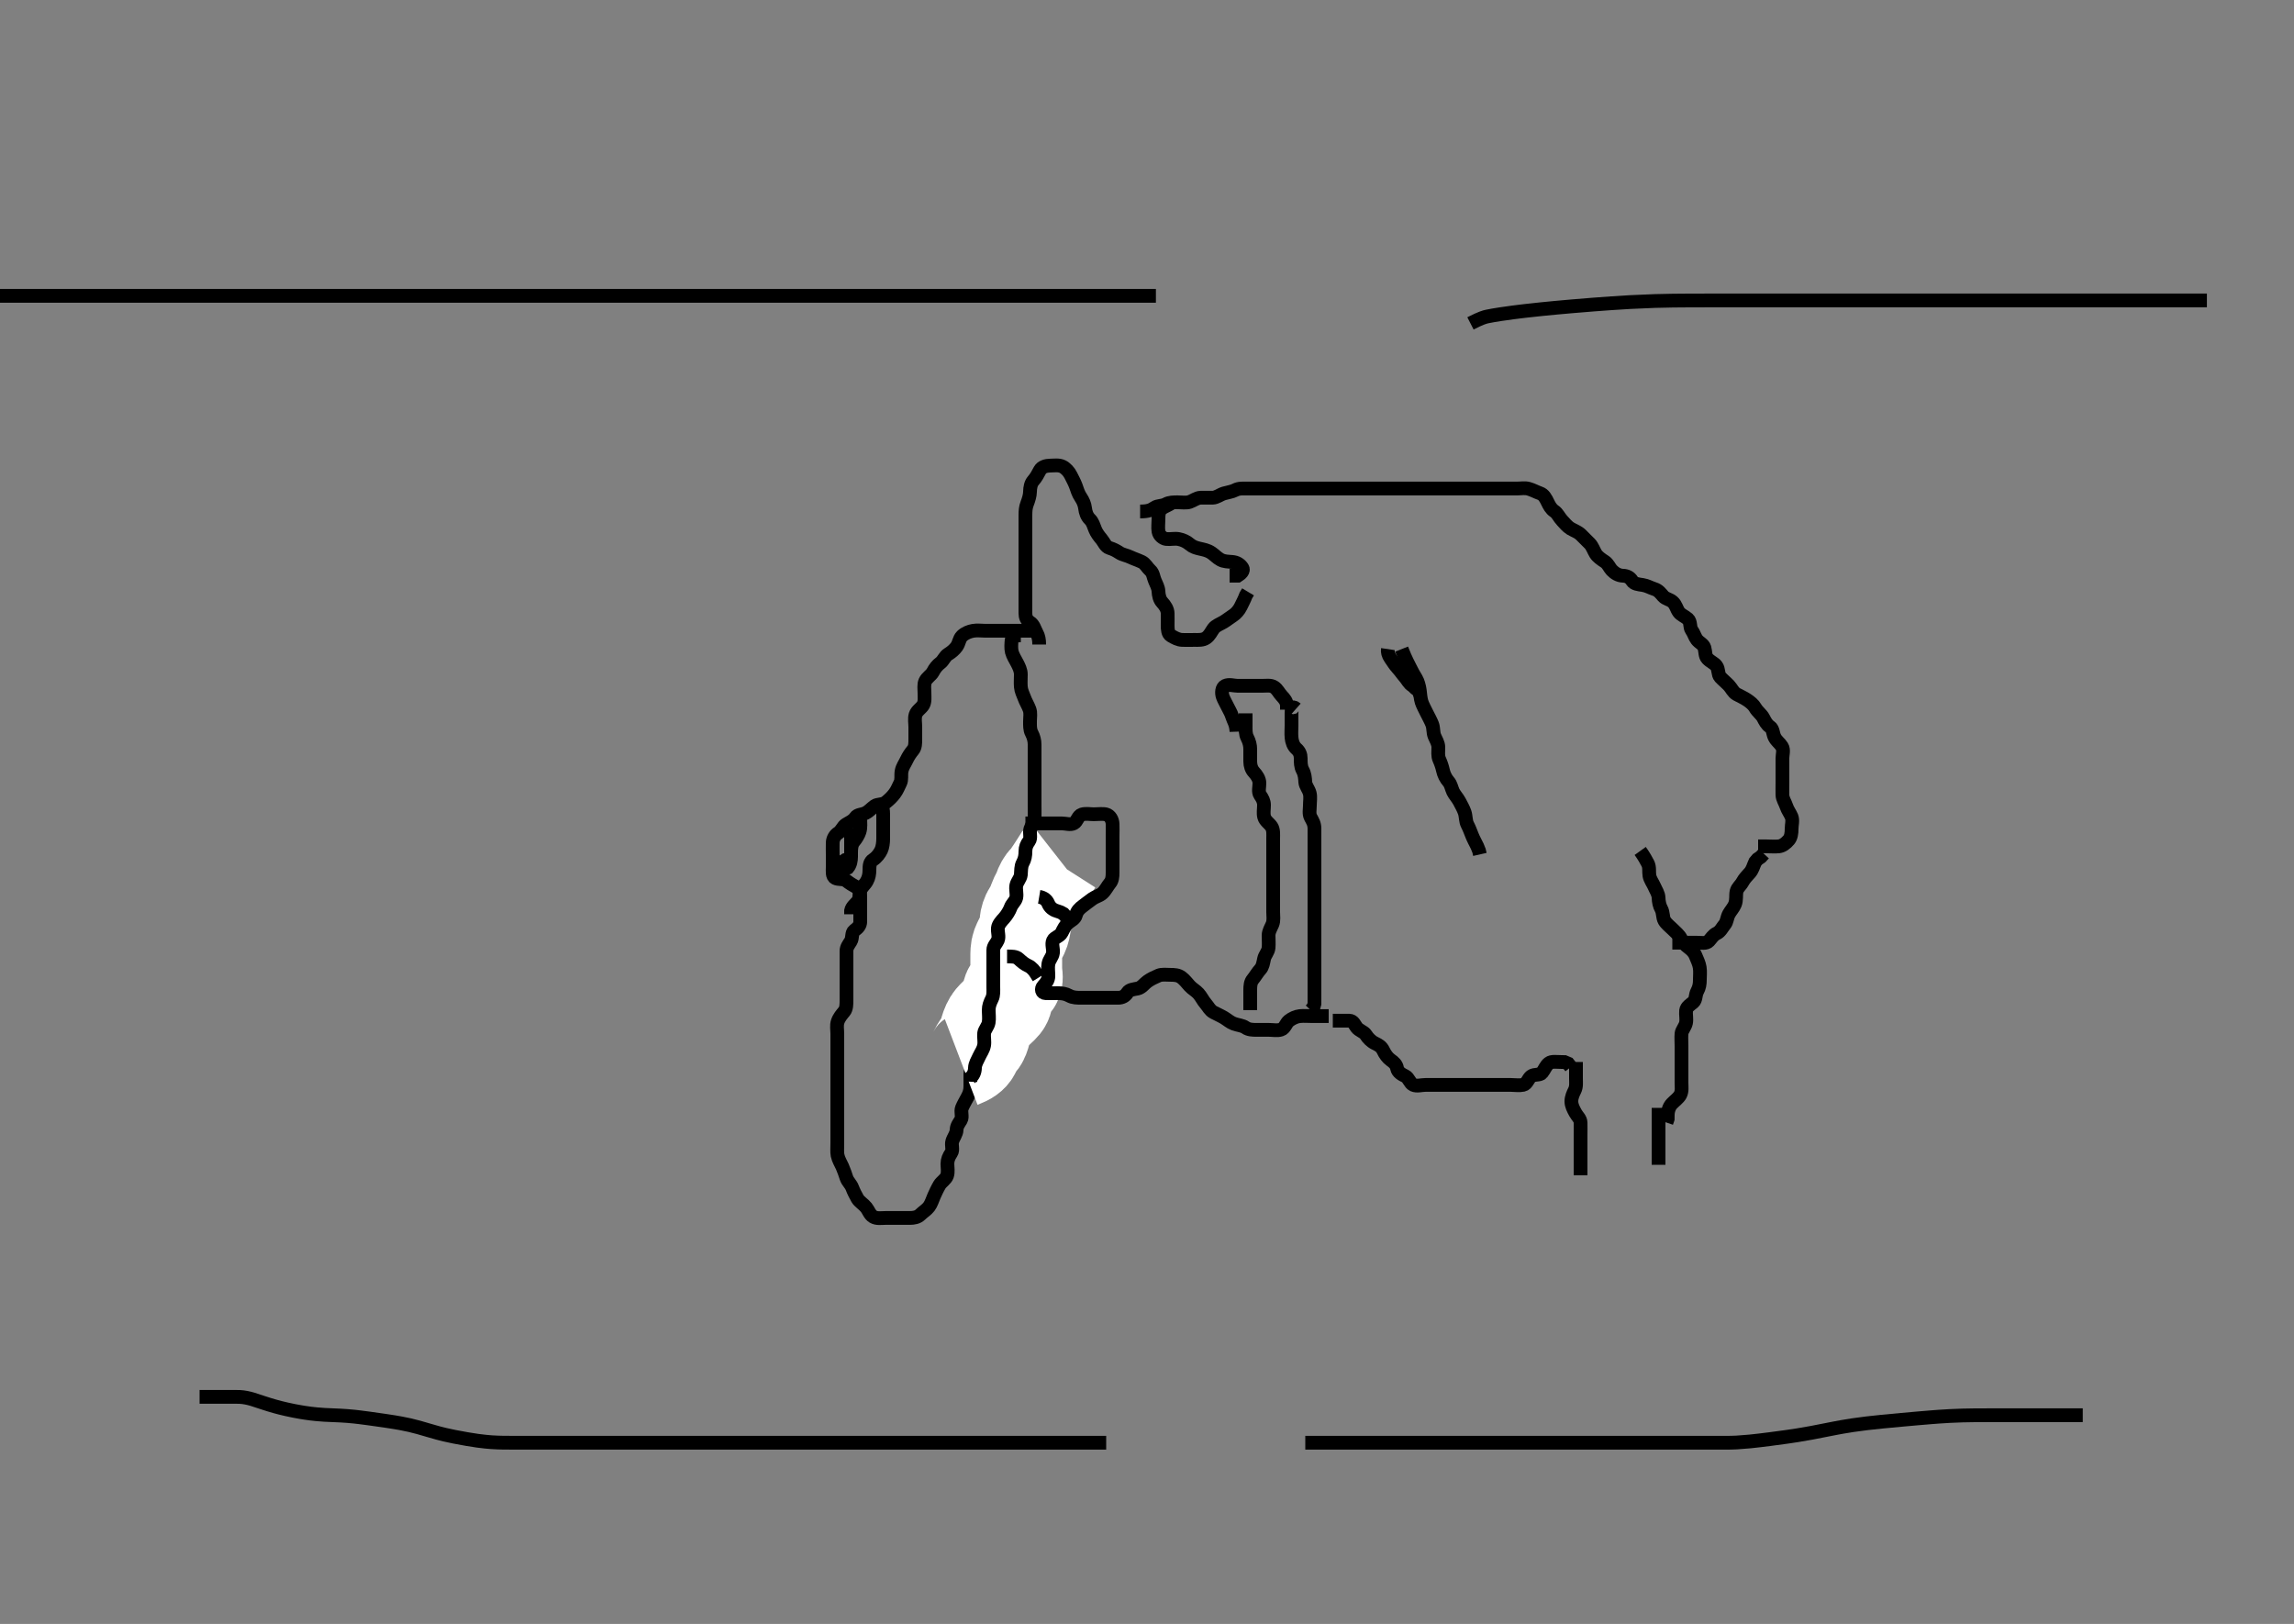<svg width="500" height="353.982" xmlns="http://www.w3.org/2000/svg" xmlns:svg="http://www.w3.org/2000/svg" xmlns:xlink="http://www.w3.org/1999/xlink">
 <rect width="100%" height="100%" fill="#808080" stroke="none"/>
 <!-- Created with SVG-edit - http://svg-edit.googlecode.com/ -->
 <g display="inline" class="layer">
  <title>Layer 1</title>
  <path t="5517,5768,5768,5947,5947,5962,5999,6023,6031,6031,6055,6071,6087,6095,6127,6175,6183,6207,6207,6231,6263,6271,6295,6327,6343,6351,6399,6399,6415,6423,6455,6471,6503,6503,6519,6519,6535,6535,6543,6559,6567,6583,6583,6615,6664,6872,6872,6903,6964,6979,6999,7078,7078,7134,7142,7213,7213,7229,7271,7271,7303,7303,7319,7359,7367,7367,7383,7383,7447,7478,7478,7494,7518,7564,7646,7646,7661,7687,7763,7814,7814,7865,7865,7865,7910,7964,7964,8014,8014,8055,8115,8115,8151,8151,8183,8199,8199,8231,8263,8271,8287,8319,8319,8327,8375,8524,8540,8583,8678,8727,8845,8845,8991,9126,9191,9248,9248,9279,9303,9459,9532,9575,9583,9694,9694,9764,9807,9823,9823,9881,9947" d="M226.5,140.491C226.5,139.491 226.38,138.711 225.925,137.891C225.492,137.109 225.313,136.16 224.5,135.658C223.736,135.186 223.5,134.491 223.5,133.691C223.5,132.791 223.5,131.891 223.5,130.991C223.5,130.091 223.5,129.191 223.5,128.291C223.5,127.391 223.5,126.491 223.5,125.691C223.5,124.791 223.5,123.891 223.5,122.991C223.5,122.091 223.5,121.191 223.5,120.291C223.5,119.391 223.5,118.491 223.5,117.691C223.5,116.791 223.5,115.891 223.5,114.991C223.5,114.08 223.499,113.17 223.5,112.316C223.501,111.375 223.561,110.598 223.853,109.838C224.188,108.964 224.489,108.012 224.5,107.191C224.512,106.291 224.693,105.367 225.204,104.791C225.855,104.059 226.211,103.319 226.667,102.491C227.071,101.757 228,101.502 228.9,101.491C229.8,101.481 230.769,101.302 231.6,101.713C232.291,102.054 233,102.826 233.379,103.591C233.798,104.438 234.155,105.056 234.475,105.902C234.808,106.784 234.965,107.526 235.6,108.47C236.028,109.106 236.4,109.896 236.505,110.796C236.605,111.667 236.897,112.58 237.6,113.248C238.136,113.758 238.361,114.555 238.721,115.47C238.98,116.126 239.557,116.916 240.075,117.516C240.617,118.145 240.934,119.165 241.8,119.434C242.66,119.701 243.282,120.026 243.947,120.466C244.705,120.968 245.522,121.009 246.5,121.491C247.096,121.785 247.889,122.018 248.864,122.476C249.648,122.845 250.025,123.715 250.699,124.322C251.376,124.932 251.354,125.741 251.721,126.591C252.032,127.31 252.464,128.143 252.495,128.838C252.542,129.854 252.768,130.707 253.301,131.291C253.958,132.011 254.471,132.79 254.5,133.691C254.529,134.591 254.5,135.491 254.5,136.291C254.5,137.191 254.547,138.151 255.204,138.544C255.988,139.012 256.799,139.463 257.7,139.491C258.6,139.52 259.5,139.491 260.3,139.491C261.2,139.491 262.168,139.569 262.9,139.055C263.69,138.501 263.991,137.702 264.5,137.012C264.986,136.353 265.894,136.057 266.699,135.575C267.442,135.13 268.005,134.645 268.8,134.134C269.362,133.772 270.049,133.028 270.447,132.191C270.86,131.323 271.216,130.691 271.553,129.791L272.021,129.012" id="svg_2" stroke-width="3" stroke="#000" fill="none"/>
  <path t="11362,11678,11678,11711,11727,11727,11735,11743,11759,11783,11791,11807,11807,11815,11823,11847,11887,11895,11895,11903,11935,11951,11959,11967,11967,11975,11991,12039,12087,12111,12165,12180,12180,12223,12263,12279,12311,12327,12359,12445,12513,12513,12559,12599,12631,12639,12655,12671,12687,12695,12695,12703,12719,12743,12759,12775,12783,12799,12815,12815,12879,12880,12903,12935,12943,12967,12983,12999,12999,13007,13015,13032,13039,13063,13079,13087,13119,13119,13135,13159,13175,13191,13215,13231,13247,13319,13319,13335,13351,13383,13415,13622,13713,14201,14201,14201,14295,14358,14414,14414,14589,14662,14694,14694,14702,14718,14734,14782,14806,14806,14830,14830,14854,14878,14902,14902,14934,14958,14958,14966,15030,15030,15063,15079,15087,15179,15179,15246,15262,15319,15326,15335,15351,15351,15390,15407,15432,15432,15447,15478,15479,15530,15580,15580,15631,15662,15662,15679,15702,15718,15743,15766,15790,15807,15823,15830,15878,15895,15911,15927,15943,15950,15982,16022,16047,16047,16097,16134,16158,16158,16190,16214,16222,16280,16365,16365,16429,16496,16496,16512,16512,16566,16582,16630,16630,16671,16695,16779,16861,16977,17022,17022,17096,17289,17505,17505,17736,17827,17944,18094,18094,18164,18261,18261,18261,18335,18413,18429,18429,18527,18723,18723,18783,18799,18823,18831,18831,18929,18980,18980,19046,19129,19427,19497,19891" d="M248.5,111.491C250.3,111.491 250.887,111.177 251.667,110.658C252.374,110.187 253.277,110.367 254.1,109.916C254.88,109.489 255.8,109.491 256.7,109.491C257.6,109.491 258.536,109.659 259.3,109.406C260.072,109.149 260.799,108.52 261.7,108.491C262.6,108.463 263.5,108.517 264.3,108.491C265.201,108.463 265.923,107.806 266.8,107.548C267.665,107.295 268.551,107.19 269.2,106.844C270.049,106.39 271,106.491 271.9,106.491C272.8,106.491 273.7,106.491 274.6,106.491C275.5,106.491 276.3,106.491 277.2,106.491C278.1,106.491 279,106.491 279.9,106.491C280.8,106.491 281.7,106.491 282.6,106.491C283.5,106.491 284.3,106.491 285.2,106.491C286.1,106.491 287,106.491 287.9,106.491C288.8,106.491 289.7,106.491 290.6,106.491C291.5,106.491 292.3,106.491 293.2,106.491C294.1,106.491 295,106.491 295.9,106.491C296.8,106.491 297.7,106.491 298.6,106.491C299.5,106.491 300.3,106.491 301.2,106.491C302.1,106.491 303,106.491 303.9,106.491C304.8,106.491 305.7,106.491 306.6,106.491C307.5,106.491 308.3,106.491 309.2,106.491C310.1,106.491 311,106.491 311.9,106.491C312.8,106.491 313.7,106.491 314.6,106.491C315.5,106.491 316.3,106.491 317.2,106.491C318.1,106.491 319,106.491 319.9,106.491C320.8,106.491 321.7,106.491 322.6,106.491C323.5,106.491 324.3,106.491 325.2,106.491C326.1,106.491 327,106.491 327.9,106.491C328.8,106.491 329.7,106.491 330.6,106.491C331.5,106.491 332.333,106.3 333.2,106.548C334.097,106.805 334.852,107.251 335.639,107.516C336.491,107.804 336.909,108.618 337.333,109.491C337.654,110.151 338.04,110.94 338.796,111.438C339.494,111.9 339.842,112.805 340.5,113.491C340.989,114.002 341.619,114.803 342.3,115.206C343.127,115.696 343.909,115.918 344.6,116.591C345.208,117.183 345.811,117.78 346.5,118.491C347.073,119.082 347.344,119.955 347.785,120.691C348.192,121.37 349.022,121.934 349.796,122.438C350.496,122.895 350.839,123.808 351.301,124.291C351.975,124.995 352.799,125.462 353.7,125.491C354.599,125.52 355.261,125.853 355.721,126.591C356.169,127.308 357.11,127.374 358.021,127.512C359.008,127.662 359.663,128.1 360.615,128.407C361.49,128.69 361.868,129.237 362.521,129.97C363.072,130.59 363.906,130.603 364.583,131.207C365.307,131.855 365.402,132.716 365.925,133.43C366.401,134.077 367.232,134.342 367.889,134.927C368.582,135.543 368.244,136.716 368.721,137.37C369.232,138.069 369.351,138.781 369.853,139.438C370.369,140.115 371.275,140.428 371.496,141.196C371.743,142.056 371.619,142.967 372.147,143.544C372.781,144.235 373.618,144.539 374.064,145.102C374.674,145.871 374.387,146.992 374.943,147.591C375.532,148.225 376.226,148.775 376.853,149.438C377.396,150.014 377.765,150.923 378.5,151.324C379.236,151.727 379.998,152.045 380.821,152.591C381.463,153.017 382.206,153.617 382.583,154.291C383.05,155.128 383.926,155.708 384.333,156.491C384.672,157.142 385.042,157.937 385.796,158.438C386.485,158.897 386.405,159.936 386.784,160.691C387.22,161.558 387.87,161.919 388.379,162.713C388.857,163.459 388.5,164.491 388.5,165.291C388.5,166.191 388.5,167.091 388.5,167.991C388.5,168.891 388.5,169.791 388.5,170.691C388.5,171.591 388.475,172.492 388.5,173.291C388.529,174.192 389.059,174.847 389.379,175.812C389.64,176.601 390.172,177.269 390.479,178.012C390.815,178.825 390.5,179.791 390.5,180.691C390.5,181.591 390.375,182.525 389.889,183.091C389.252,183.834 388.513,184.406 387.7,184.49C386.805,184.582 385.9,184.491 385,184.491L384.1,184.491L383.2,184.491" id="svg_3" stroke-width="3" stroke="#000" fill="none"/>
  <path t="23413,23728,23767,23767,23799,23815,23839,23879,23887,23887,23903,23935,23952,24007,24031,24031,24039,24071,24119,24119,24138,24160,24160,24175,24185,24191,24191,24207,24223,24239,24313,24367,24367,24390,24414,24446,24478,24502,24502,24542,24590,24614,24630,24696,24747,24747,24806,24814,24846,24886,24902,24903,24918,24974,25006,25054,25102,25126,25158,25190,25190,25214,25254,25262,25279,25302,25342,25342,25358,25382,25382,25406,25430,25462,25494" d="M357.5,185.491C358.379,186.713 358.801,187.542 359.147,188.191C359.601,189.041 359.358,190.004 359.511,190.891C359.654,191.724 360.262,192.517 360.553,193.191C360.915,194.033 361.471,194.79 361.5,195.691C361.529,196.591 361.721,197.458 362.075,198.091C362.556,198.952 362.365,199.957 362.785,200.691C363.179,201.378 364,201.991 364.6,202.591C365.2,203.191 366,203.826 366.379,204.591C366.798,205.438 367.294,205.982 367.979,206.491C368.673,207.007 369.254,207.559 369.584,208.378C369.888,209.131 370.322,209.983 370.464,210.855C370.615,211.78 370.5,212.691 370.5,213.591C370.5,214.491 370.376,215.269 369.925,216.091C369.498,216.872 369.682,217.95 369.064,218.466C368.432,218.994 367.585,219.479 367.501,220.291C367.409,221.186 367.665,222.11 367.479,222.991C367.3,223.839 366.562,224.584 366.501,225.291C366.424,226.188 366.5,227.091 366.5,227.991C366.5,228.891 366.5,229.791 366.5,230.691C366.5,231.591 366.5,232.491 366.5,233.291C366.5,234.191 366.5,235.091 366.5,235.991C366.5,236.891 366.672,237.867 366.215,238.691C365.831,239.383 364.985,239.976 364.4,240.591C363.842,241.177 363.511,242.091 363.5,242.991L363.489,243.891L363.216,244.691" id="svg_4" stroke-width="3" stroke="#000" fill="none"/>
  <path t="27227,27430,27446,27463,27479,27511,27551,27551,27643,27714,27714,27729,27775,27893,27909,27975,28014,28046,28046,28094,28146,28183,28262,28294,28318,28350,28375,28375,28382" d="M343.5,231.491C343.5,233.291 343.5,234.191 343.5,235.091C343.5,235.891 343.637,236.848 343.216,237.691C342.886,238.353 342.492,239.191 342.5,240.091C342.508,240.991 342.921,241.75 343.379,242.591C343.785,243.338 344.471,243.847 344.5,244.691C344.53,245.591 344.5,246.491 344.5,247.291C344.5,248.191 344.5,249.091 344.5,249.991C344.5,250.891 344.5,251.791 344.5,252.691C344.5,253.591 344.5,254.491 344.5,255.291L344.5,256.191" id="svg_5" stroke-width="3" stroke="#000" fill="none"/>
  <path t="29252,29422,29438,29454,29462,29526,29542,29558,29606,29606,29654,29678,29762,29799" d="M361.5,241.491C361.5,243.291 361.5,244.191 361.5,245.091C361.5,245.891 361.5,246.791 361.5,247.691C361.5,248.591 361.5,249.491 361.5,250.291C361.5,251.191 361.5,252.091 361.5,252.991L361.5,253.902" id="svg_6" stroke-width="3" stroke="#000" fill="none"/>
  <path t="56844,57238,57238,57254,57287,57311,57343,57367,57391,57423,57455,57455,57471,57535,57551,57567,57575,57615,57789,57789,57839,57839,57887,57919,57927,57967,57991,58039,58047,58111,58178,58214,58214,58335,58426,58426,58442" d="M364.5,205.491C365.5,205.491 366.3,205.491 367.2,205.491C368.1,205.491 369,205.491 369.9,205.491C370.8,205.491 371.88,205.738 372.447,205.134C373.068,204.473 373.336,203.856 374.2,203.438C375.018,203.043 375.388,202.15 375.925,201.516C376.428,200.923 376.385,200.032 376.857,199.187C377.214,198.548 377.851,197.864 378.143,197.144C378.543,196.156 378.305,195.169 378.501,194.292C378.682,193.485 379.394,193.017 379.784,192.291C380.243,191.436 380.843,190.878 381.379,190.27C382.002,189.562 382.147,188.791 382.561,187.891L383.068,187.291L383.795,186.791L384.439,186.091" id="svg_8" stroke-width="3" stroke="#000" fill="none"/>
  <path t="64739,65638,65663,65759,65844,65926,65926,65966,66059,66075,66075,66126,66174,66244,66244,66326,66375,66444,66444,66460,66512,66578,66630,66694,66694,66762,66983,67138,67462,67512,67625,67836,67912,67912,68105,68178,68228,68296,68335,68374,68414,68493,68493,68509,68594,68694,68694,68841,68928,68991,69031,69031,69141,69157,69199,69245,69301,69359,69367,69460,69460,69527,69559,69607,69803,69878,69919,70009,70171,70432" d="M290.5,222.491C292.3,222.491 293.2,222.47 294.1,222.491C294.98,222.512 295.217,223.315 295.669,223.923C296.263,224.721 297.24,224.827 297.721,225.591C298.132,226.243 298.835,226.991 299.6,227.37C300.447,227.789 301.08,228.094 301.5,228.991C301.871,229.785 302.428,230.579 303.1,231.055C303.826,231.57 304.35,232.026 304.511,232.891C304.665,233.722 305.541,234.22 306.3,234.575C307.031,234.917 307.288,236.14 308.021,236.47C308.822,236.832 309.8,236.491 310.7,236.491C311.6,236.491 312.5,236.491 313.3,236.491C314.2,236.491 315.1,236.491 316,236.491C316.9,236.491 317.8,236.491 318.7,236.491C319.6,236.491 320.5,236.491 321.3,236.491C322.2,236.491 323.1,236.491 324,236.491C324.9,236.491 325.8,236.491 326.7,236.491C327.6,236.491 328.5,236.491 329.3,236.491C330.2,236.491 331.12,236.659 332,236.47C332.844,236.289 333.043,235.125 333.721,234.613C334.429,234.078 335.61,234.437 336.064,233.88C336.678,233.128 336.904,232.298 337.584,231.775C338.195,231.305 339.2,231.491 340.1,231.491L341,231.512L341.796,231.848L342.379,232.591" id="svg_9" stroke-width="3" stroke="#000" fill="none"/>
  <path t="81353,81762,81762,81829,82051,82088,82112,82160,82402,82478,82529,82529,82576,82624,82823,82872,82929,82995,83203,83435,83435,83574,83589,83662,83720,83779,83860,84006,84047,84111,84256,84256,84454,84488,84488,84544,84627,84776,84831,84911,84911,84993,85031,85189,85387,85403,85403,85471,85545,85545,85592,85645,85711,85767,85775,85955,85955,86000,86078,86316,86393,86618,86618,86886,87054,87054,87160,87290,87359,87407,87424,87471,87472,87653,87839,87943,88213,88229,88296,88296,88352,88505,88610,88778,89111,89160,89308,89308,89440,89528,89594,89640,89744,89873,89889,89889,89992,90281,90361,90376,90794,90938,91008,91056,91056,91096,91177,91228,91312,91344,91384,91445,91511,91511,91544,91595,91760,91760,92452,92561,92675,92778,92840,92927,93056,93103,93104,93225,93342,93412,93509,93543,93559,93567,93675,93751,93783,93910,93910,93960,94058,94160,94200,94261,94311,94351,94427,94427,94525,94525,94591,94661,94661,94744,94795,94811,94811,94863,94960,95011,95077,95175,95207,95255,95327,95327,95425,95526,95526,95579,95793,95793,95862,95928,95928,96073,96208,96340,96340,96521,96521,96521,96626,96779,96779,97111,97111,97301,97424,97667,97887,98008,98173,98245,98326,98326,98368,98460,98511,98703,98768,98816,98893,98977,98977,99090,99162,99273,99273,99673,99673,99795,99877,99877,99893,99911,100056,100095,100095,100127,100366,100426,100472,100496,100546,100592,100707,100723,100827,100827,100878,101039,101096,101096,101160,101200,101256,101327,101359,101375,101399,101431,101525,101576,101600,101600,101624,101693,101709,101709,101744,101784,101861,101861,101991,102124,102124,102184,102184,102240,102288,102312,102320,102352,102412,102461,102530,102576,102600,102661,102704,102720,102768,102828,102925,102941,102967,103091,103144,103184,103200,103224,103278,103327,103359,103359,103427,103480,103511,103512,103577,103592,103640,103688,103704,103752,103792,103984" d="M225.5,137.491C224.5,137.491 223.7,137.491 222.8,137.491C221.9,137.491 221,137.491 220.1,137.491C219.2,137.491 218.3,137.491 217.4,137.491C216.5,137.491 215.7,137.491 214.8,137.491C213.9,137.491 212.987,137.349 212.1,137.502C211.267,137.645 210.301,138.023 209.667,138.658C209.032,139.292 209.076,140.182 208.5,140.97C208.032,141.611 207.391,142.161 206.699,142.575C205.903,143.051 205.638,144.004 204.979,144.491C204.293,144.998 203.764,145.65 203.333,146.491C202.993,147.155 202.034,147.689 201.667,148.491C201.327,149.234 201.5,150.191 201.5,151.091C201.5,151.991 201.635,152.957 201.215,153.691C200.821,154.378 199.825,154.906 199.557,155.791C199.296,156.654 199.5,157.591 199.5,158.491C199.5,159.291 199.5,160.191 199.5,161.091C199.5,161.991 199.5,162.889 199,163.491C198.485,164.111 197.983,164.841 197.584,165.691C197.18,166.552 196.69,167.145 196.511,168.091C196.343,168.975 196.595,169.936 196.216,170.691C195.78,171.558 195.54,172.253 194.979,172.991C194.389,173.768 193.864,174.263 193.1,174.88C192.355,175.482 191.274,175.234 190.621,175.712C189.92,176.226 189.362,176.877 188.7,177.207C187.857,177.628 186.906,177.506 186.447,178.196C185.946,178.949 185.124,179.276 184.4,179.713C183.677,180.149 183.438,181.119 182.699,181.575C182.012,181.998 181.529,182.79 181.5,183.691C181.471,184.591 181.5,185.491 181.5,186.291C181.5,187.191 181.5,188.091 181.5,188.991C181.5,189.891 181.324,191.028 182.069,191.406C182.771,191.761 183.869,191.482 184.5,191.991C185.127,192.497 185.882,192.947 186.699,193.407C187.4,193.803 187.5,194.691 187.5,195.591C187.5,196.491 187.5,197.291 187.5,198.191C187.5,199.091 187.502,199.991 187.5,200.891C187.498,201.787 186.955,202.282 186.204,202.848C185.535,203.353 185.903,204.428 185.415,205.206C184.95,205.946 184.5,206.491 184.5,207.291C184.5,208.191 184.5,209.091 184.5,209.991C184.5,210.891 184.5,211.791 184.5,212.691C184.5,213.591 184.5,214.491 184.5,215.291C184.5,216.191 184.5,217.091 184.5,217.991C184.5,218.891 184.5,219.889 184,220.491C183.485,221.111 182.882,221.801 182.585,222.691C182.299,223.549 182.5,224.491 182.5,225.291C182.5,226.191 182.5,227.091 182.5,227.991C182.5,228.891 182.5,229.791 182.5,230.691C182.5,231.591 182.5,232.491 182.5,233.291C182.5,234.191 182.5,235.091 182.5,235.991C182.5,236.891 182.5,237.791 182.5,238.691C182.5,239.591 182.5,240.491 182.5,241.291C182.5,242.191 182.5,243.091 182.5,243.991C182.5,244.891 182.5,245.791 182.5,246.691C182.5,247.591 182.5,248.491 182.5,249.291C182.5,250.127 182.421,251.155 182.557,251.838C182.742,252.763 183.288,253.624 183.584,254.291C183.965,255.149 184.215,255.938 184.505,256.787C184.783,257.602 185.44,258.053 185.785,258.976C186.064,259.721 186.47,260.507 186.9,261.27C187.275,261.935 188.191,262.457 188.8,263.201C189.279,263.786 189.574,264.765 190.3,265.204C191.107,265.693 192.1,265.491 193,265.491C193.9,265.491 194.8,265.491 195.7,265.491C196.6,265.491 197.5,265.491 198.3,265.491C199.2,265.491 200.017,265.329 200.584,264.775C201.258,264.117 201.948,263.741 202.475,263.055C202.977,262.402 203.242,261.457 203.584,260.691C203.916,259.948 204.295,259.118 204.785,258.291C205.189,257.61 206.151,257.072 206.415,256.291C206.704,255.435 206.5,254.491 206.5,253.691C206.5,252.791 206.814,252.104 207.333,251.324C207.804,250.617 207.304,249.657 207.557,248.791C207.814,247.914 208.471,247.192 208.5,246.291C208.529,245.392 209.008,244.883 209.443,244.134C209.867,243.404 209.319,242.338 209.667,241.491C209.943,240.82 210.435,239.959 210.853,239.191C211.31,238.35 211.499,237.691 211.5,236.791C211.501,235.891 211.495,234.991 211.5,234.091C211.505,233.102 212.217,232.614 212.489,231.88C212.799,231.046 213.043,230.288 213.378,229.391C213.697,228.541 213.136,227.58 213.557,226.848C214.024,226.037 214.5,225.491 214.5,224.691C214.5,223.791 214.5,222.891 214.5,221.991C214.5,221.091 214.5,220.191 214.5,219.291C214.5,218.391 214.5,217.491 214.5,216.691C214.5,215.791 214.495,214.891 214.5,213.991C214.505,213.102 215.275,212.555 215.495,211.787C215.743,210.926 215.498,209.991 215.5,209.091C215.502,208.196 216.166,207.682 216.479,206.97C216.829,206.175 217.275,205.555 217.495,204.787C217.743,203.926 217.211,202.939 217.511,202.102C217.774,201.365 218.489,200.88 218.5,199.991C218.511,199.102 219.146,198.682 219.889,198.055C220.52,197.523 220.742,196.537 221.147,195.791C221.561,195.03 221.365,194.025 221.785,193.291C222.179,192.605 222.947,191.971 223.447,191.196C223.897,190.498 224.525,189.916 225.147,189.438L225.499,188.69L225.557,187.791L225.936,187.091" id="svg_10" stroke-width="3" stroke="#000" fill="none"/>
  <path t="107388,107522,107538,107538,107538,107560,107567,107567,107575,107584,107584,107584,107592,107592,107600,107600,107600,107608,107608,107616,107616,107624,107624,107632,107680,107688,107712,107736,107752,107761,107761,107768,107776,107792,107792,107800,107800,107800,107808,107816,107816,107824,107824,107880,107880,107896,107928,107928,107944,107951,107952,107967,107983,108008,108008,108047,108048,108063" d="M209.5,231.491C211.1,230.88 211.926,230.274 212.333,229.491C212.72,228.747 213.042,228.011 213.699,227.291C214.232,226.707 214.494,225.811 214.721,224.948C214.91,224.233 215.107,223.444 215.701,222.46C216.078,221.837 216.821,221.17 217.5,220.491C218.016,219.975 218.865,219.321 219.213,218.607C219.647,217.72 219.489,216.859 219.857,215.9C220.135,215.175 221.15,214.731 221.479,213.97C221.828,213.163 221.5,212.191 221.5,211.291C221.5,210.391 221.5,209.491 221.5,208.691C221.5,207.791 221.479,206.836 221.785,206.006C222.061,205.26 222.61,204.296 222.889,203.702C223.227,202.982 223.466,201.991 223.501,201.007C223.526,200.316 223.869,199.252 224.301,198.607C224.81,197.848 225.123,197.137 225.475,196.127C225.768,195.285 226.24,194.7 226.525,193.855C226.809,193.016 227.206,192.202 227.889,191.552C228.501,190.971 228.857,190.187 229.301,189.606L229.8,188.843L230.3,188.06L231,187.512" id="svg_11" stroke-width="20" stroke="#fff" fill="none"/>
  <path t="111108,111238,111327,111343,111343,111472,111503,111519,111559,111627,111627,111802,111856,111904,111993,112048,112267,112267,112267,112282,112304,112410,112425,112425,112472,112520,112544,112560,112600,112661,112661,112696,112760,112816,112848,112894,112966,113011,113068,113068,113120,113167,113191,113223,113277,113320,113336,113395,113395,113440,113456,113488,113576,113592,113624,113708,113778,113832,113848,113848,113973,114031,114140,114155,114200,114200,114277,114312,114328,114344,114425,114572,114623,114623,114677,114677,114720,114840,114840,114880,114888,114912,114959,115029,115088,115112,115162,115292,115307,115344,115394,115394,115447,115456,115488,115536,115552,115591,115592,115660,115675,115712,115744,115792,115808,115808,115824,115908,115924,116010,116026,116026,116094,116191,116224,116240,116309,116424,116472" d="M222.5,138.491C221.5,138.491 220.584,138.645 220.5,139.491C220.421,140.287 220.342,141.348 220.536,142.102C220.756,142.954 221.289,143.745 221.721,144.591C222.056,145.246 222.495,146.091 222.5,146.991C222.505,147.891 222.424,148.794 222.501,149.692C222.585,150.668 222.964,151.301 223.216,152.007C223.553,152.953 224.043,153.694 224.378,154.591C224.697,155.442 224.5,156.291 224.5,157.191C224.5,158.091 224.447,159.026 224.853,159.791C225.301,160.637 225.5,161.491 225.5,162.291C225.5,163.191 225.5,164.091 225.5,164.991C225.5,165.891 225.5,166.791 225.5,167.691C225.5,168.591 225.5,169.491 225.5,170.291C225.5,171.191 225.5,172.091 225.5,172.991C225.5,173.891 225.5,174.791 225.5,175.691C225.5,176.591 225.525,177.492 225.5,178.291C225.471,179.192 224.837,179.917 224.585,180.691C224.306,181.551 224.822,182.645 224.279,183.37C223.796,184.013 223.5,184.691 223.5,185.591C223.5,186.491 223.376,187.269 222.925,188.091C222.498,188.872 222.591,189.796 222.499,190.691C222.415,191.504 221.7,192.144 221.521,192.991C221.335,193.872 221.695,194.813 221.499,195.69C221.318,196.497 220.586,196.957 220.279,197.812C220.028,198.51 219.427,199.493 218.9,200.08C218.329,200.717 217.585,201.479 217.501,202.291C217.409,203.186 217.828,204.163 217.479,204.97C217.171,205.684 216.502,206.196 216.5,207.091C216.498,207.991 216.5,208.891 216.5,209.791C216.5,210.691 216.5,211.591 216.5,212.491C216.5,213.291 216.5,214.191 216.5,215.091C216.5,215.991 216.595,216.936 216.216,217.691C215.78,218.558 215.501,219.291 215.5,220.191C215.499,221.091 215.642,222.004 215.489,222.891C215.346,223.724 214.588,224.477 214.505,225.191C214.4,226.085 214.657,227.007 214.489,227.891C214.31,228.837 213.763,229.528 213.416,230.291C213.027,231.145 212.519,231.891 212.5,232.791C212.481,233.69 212.147,234.438 211.536,234.927L211.5,235.791" id="svg_12" stroke-width="3" stroke="#000" fill="none"/>
  <path t="121941,122289,122304,122328,122384,122432,122456,122480,122543,122609,122609,122609,122625,122656,122726,122726,122759,123144,123144,123175,123243,123243,123403,123509,123544,123568,123568,123674,123719,123759,123857,123943,123959,124041,124096,124096,124207,124272,124343,124519,124591,124722,124872,124872,124975,125027,125108,125108,125176,125243,125294,125345,125411,125554,125554,125643,125658,125658,125741,125757,125843,125859,125943,126025,126218,126218,126233,126640,126974,126990,126990,127008,127561,127561,127623,127709,127744,127792,127823,127847,127847,127887,127927,127993,128009,128079,128159,128159,128159,128258,128326,128367,128399,128431,128455,128487,128527,128527,128567,128627,128740,128810,128810,128826,129137,129210,129210,129339,129628,129755,129755,129859,129920,129976,129976,130016,130048,130080,130128,130128,130152,130176,130192,130208,130208,130276,130405,130405,130556,130556,130616,130616,130708,130759,130808,130875,130891,130961,131059,131096,131096,131128,131160,131192,131243,131406,131421,131421,131556,131659,131712,131728,131777,131816,131856" d="M223.5,179.491C224.301,179.491 225.2,179.491 226.1,179.491C227,179.491 227.9,179.491 228.8,179.491C229.7,179.491 230.6,179.491 231.5,179.491C232.3,179.491 233.301,179.863 234.064,179.455C234.794,179.065 234.934,177.816 235.8,177.548C236.661,177.282 237.6,177.491 238.385,177.491C239.325,177.491 240.357,177.336 241.089,177.527C241.955,177.753 242.457,178.688 242.5,179.591C242.543,180.49 242.5,181.291 242.5,182.191C242.5,183.091 242.5,183.991 242.5,184.891C242.5,185.791 242.5,186.691 242.5,187.591C242.5,188.491 242.5,189.291 242.5,190.191C242.5,191.091 242.428,191.923 241.925,192.516C241.388,193.15 241.01,194.022 240.3,194.69C239.724,195.232 238.834,195.407 238.1,195.927C237.313,196.485 236.709,196.981 236.021,197.491C235.326,198.006 234.736,198.562 234.5,199.491C234.291,200.315 233.467,200.616 232.9,201.102C232.157,201.739 231.783,202.538 231.416,203.291C231.009,204.125 229.851,204.279 229.521,205.012C229.159,205.814 229.607,206.798 229.499,207.691C229.387,208.611 228.69,209.145 228.511,210.091C228.343,210.975 228.52,211.902 228.5,212.812C228.482,213.63 228.023,214.252 227.4,214.934C226.843,215.544 227.041,216.47 227.9,216.491C228.8,216.513 229.7,216.491 230.6,216.491C231.5,216.491 232.277,216.615 233.1,217.066C233.88,217.493 234.8,217.491 235.7,217.491C236.6,217.491 237.5,217.491 238.3,217.491C239.2,217.491 240.1,217.491 241,217.491C241.9,217.491 242.8,217.491 243.7,217.491C244.6,217.491 245.261,217.13 245.721,216.391C246.169,215.674 247.12,215.664 248,215.47C248.848,215.284 249.427,214.402 250.1,213.927C250.835,213.409 251.607,213.038 252.5,212.658C253.252,212.338 254.2,212.491 255.021,212.491C255.983,212.492 256.801,212.534 257.515,213.066C258.215,213.587 258.7,214.276 259.3,214.923C259.893,215.563 260.691,215.98 261.216,216.575C261.891,217.341 262.154,218.052 262.796,218.791C263.374,219.458 263.708,220.236 264.5,220.658C265.141,220.999 266.047,221.399 266.805,221.848C267.433,222.221 268.131,222.85 268.905,223.134C269.871,223.489 270.806,223.514 271.479,223.991C272.131,224.453 273,224.491 273.9,224.491C274.8,224.491 275.7,224.491 276.6,224.491C277.5,224.491 278.338,224.701 279.2,224.434C280.066,224.166 280.278,223.033 280.936,222.516C281.584,222.007 282.487,221.576 283.3,221.492C284.195,221.4 285.1,221.491 286,221.491C286.9,221.491 287.8,221.491 288.7,221.491L289.6,221.491" id="svg_13" stroke-width="3" stroke="#000" fill="none"/>
  <path t="138616,138847,138847,138847,138908,138983,138983,139015,139015,139023" d="M226.5,195.491C227.5,195.658 228.161,196.188 228.479,196.97C228.804,197.768 229.5,198.324 230.257,198.544L231.148,198.848L231.79,199.196L232.479,199.97" id="svg_15" stroke-width="3" stroke="#000" fill="none"/>
  <path t="146292,146576,146576,146658,146724,146724,146791,147121,147136,147136,147136" d="M219.5,208.491C220.5,208.491 221.436,208.47 222.021,209.012C222.725,209.664 223.319,210.161 224.1,210.516C224.923,210.891 225.5,211.658 225.911,212.327L226.385,213.092" id="svg_17" stroke-width="3" stroke="#000" fill="none"/>
  <path t="151761,152043,152171,152186,152186,152322,152423,152523,152575,152781,152873,152935,153038,153326,153469,153485" d="M187.5,178.491C187.5,179.378 187.649,180.355 187.333,181.324C187.108,182.016 186.612,182.832 186.075,183.466C185.572,184.059 185.502,184.991 185.5,185.891C185.498,186.787 185.064,187.455 184.204,187.496L183.525,187.916L182.979,188.47L182.021,188.512" id="svg_18" stroke-width="3" stroke="#000" fill="none"/>
  <path t="154826,155372,155550,155566,155599,155924,155939,156007,156047,156047,156172,156553,156568" d="M185.5,180.491C185.5,182.291 185.5,183.191 185.5,184.091C185.5,184.891 185.5,185.791 185.5,186.691C185.5,187.591 185.333,188.491 184.796,189.134L184,189.491L183.204,189.848L182.622,190.591" id="svg_19" stroke-width="3" stroke="#000" fill="none"/>
  <path t="159500,159760,159807,159847,159847,159879,159911,159951,159983,160023,160157,160271,160271,160271,160341,160407,160474,160511,160551,160575,160575,160623,160639,160670,160724,160740,160740,160799,160815,160855,161039,161039" d="M191.5,175.491C192.415,175.776 192.5,176.591 192.5,177.491C192.5,178.291 192.5,179.191 192.5,180.091C192.5,180.991 192.501,181.891 192.5,182.791C192.499,183.692 192.365,184.672 192.064,185.316C191.733,186.024 191.122,186.876 190.301,187.407C189.575,187.877 189.5,188.691 189.5,189.591C189.5,190.491 189.382,191.272 188.925,192.091C188.494,192.864 187.774,193.365 187.511,194.102C187.211,194.939 187.467,195.861 186.925,196.516C186.426,197.121 185.667,197.658 185.5,198.491L185.5,199.291" id="svg_20" stroke-width="3" stroke="#000" fill="none"/>
  <path t="169127,169489,169489,169550,169550,169566,169614,169630,169646,169646,169686,169694,169726,169758,169766,169766,169814,169854,169902,169902,169911,169927,169951,170013,170013,170028,170028,170063,170103,170135,170135,170191,170215,170247,170279,170319,170367,170367,170415,170475,170490,170519,170551,170567,170615,170623,170623,170639,170687,170687,170703,170743,170751,170759,170791,170791,170815,170839,170863,170879,170887,170919,170919,170974,170974,171039,171039,171091,171091,171107,171287,171303,171343,171797,171813,171813,171831,171831" d="M271.5,155.491C271.5,156.491 271.5,157.248 271.5,158.144C271.5,159.007 271.442,160.007 271.853,160.791C272.297,161.639 272.5,162.491 272.5,163.291C272.5,164.191 272.495,165.091 272.5,165.991C272.505,166.891 272.768,167.707 273.301,168.291C273.958,169.011 274.471,169.794 274.5,170.658C274.528,171.491 274.168,172.61 274.667,173.324C275.167,174.042 275.5,174.658 275.5,175.491C275.5,176.47 275.311,177.214 275.536,178.091C275.759,178.957 276.708,179.508 277.143,180.191C277.609,180.923 277.5,181.891 277.5,182.791C277.5,183.691 277.5,184.591 277.5,185.491C277.5,186.291 277.5,187.191 277.5,188.091C277.5,188.991 277.5,189.891 277.5,190.791C277.5,191.691 277.5,192.591 277.5,193.491C277.5,194.291 277.5,195.248 277.5,196.144C277.5,197.007 277.5,197.97 277.5,198.791C277.5,199.691 277.683,200.645 277.333,201.491C277.009,202.276 276.51,202.991 276.5,203.891C276.49,204.791 276.582,205.695 276.5,206.591C276.416,207.503 275.705,208.145 275.521,208.991C275.329,209.871 275.232,210.707 274.699,211.291C274.042,212.011 273.612,212.832 273.075,213.466C272.572,214.059 272.5,214.891 272.5,215.791C272.5,216.692 272.5,217.658 272.5,218.491L272.5,219.47L272.5,220.187" id="svg_21" stroke-width="3" stroke="#000" fill="none"/>
  <path t="173136,173333,173349,173349,173349,173366,173375,173375,173390,173551,173583,173583,173631,173655,173707,173707,173757,173791,173823,173847,173863,173919,173919,173943,173967,173999,174015,174055,174055,174063,174079,174142,174142,174157,174199,174199,174239,174291,174341,174357,174382,174422,174446,174462,174463,174502,174534,174542,174606,174704,174720,174782,174814,174814,174862,174870,174886,174910,174942,174950,174966,174990,174990,174998,175022,175074,175090,175111,175135,175143,175191,175191,175215,175239,175255,175295,175358,175438,175438" d="M282.5,154.491C281.621,153.713 281.5,154.591 281.5,155.491C281.5,156.291 281.5,157.248 281.5,158.144C281.5,159.007 281.415,159.859 281.504,160.796C281.588,161.669 281.871,162.609 282.6,163.248C283.231,163.802 283.5,164.491 283.5,165.291C283.5,166.191 283.498,167.111 283.925,167.891C284.376,168.714 284.452,169.592 284.5,170.491C284.543,171.295 285.247,172.028 285.464,172.891C285.684,173.765 285.5,174.691 285.5,175.591C285.5,176.376 285.264,177.391 285.667,178.158C286.105,178.993 286.49,179.512 286.5,180.606C286.508,181.491 286.5,182.291 286.5,183.191C286.5,184.091 286.5,184.991 286.5,185.891C286.5,186.791 286.5,187.691 286.5,188.591C286.5,189.491 286.5,190.291 286.5,191.191C286.5,192.091 286.5,192.991 286.5,193.891C286.5,194.791 286.5,195.691 286.5,196.591C286.5,197.491 286.5,198.291 286.5,199.191C286.5,200.091 286.5,200.991 286.5,201.891C286.5,202.791 286.5,203.691 286.5,204.591C286.5,205.491 286.5,206.291 286.5,207.191C286.5,208.091 286.5,208.991 286.5,209.891C286.5,210.791 286.5,211.691 286.5,212.591C286.5,213.491 286.5,214.291 286.5,215.191C286.5,216.091 286.5,216.991 286.5,217.891L286.496,218.791L286.279,219.591L285.699,220.206" id="svg_22" stroke-width="3" stroke="#000" fill="none"/>
  <path t="177850,178447,178507,178542,178550,178607,178720,178806,179138,179138,179231,179446,179490,179506,179534,179622,179655,179679,179735,179735,179805,179805,179855,179939,179983,179991,179991,180057,180124,180174,180208,180263" d="M269.5,159.491C269.443,157.791 268.814,157.069 268.557,156.191C268.304,155.327 267.877,154.741 267.521,153.97C267.156,153.181 266.774,152.617 266.511,151.88C266.211,151.043 266.315,149.844 267.021,149.512C267.907,149.095 268.9,149.491 269.8,149.491C270.7,149.491 271.6,149.491 272.5,149.491C273.3,149.491 274.2,149.491 275.1,149.491C276,149.491 276.996,149.308 277.699,149.776C278.494,150.307 278.726,151.033 279.379,151.712C279.936,152.292 280.464,152.927 280.5,153.791L280.501,154.692" id="svg_23" stroke-width="3" stroke="#000" fill="none"/>
  <path t="183508,183901,183901,183967,184102,184135,184175,184175,184215,184247,184255,184279,184311,184357,184399,184488" d="M302.5,141.491C302.416,142.059 302.56,142.78 303.075,143.506C303.56,144.191 304.035,144.978 304.6,145.591C305.231,146.277 305.685,146.981 306.216,147.575C306.753,148.176 307.111,149.055 307.889,149.466L308.525,150.066L309.147,150.544L309.499,151.292" id="svg_24" stroke-width="3" stroke="#000" fill="none"/>
  <path t="187557,187685,187701,187701,187726,187726,187742,187743,187758,187758,187758,187774,187774,187774,187806,187806,187806,187846,187846,187907,187958,187999,187999,188015,188031,188039,188047,188071,188071,188079,188095,188127,188159,188183,188207,188223,188271,188271,188295,188295,188327,188327,188327,188359,188367,188375,188439,188439,188478,188478,188572,188572,188587,188587" d="M305.5,141.491C306.525,144.08 307.022,144.837 307.379,145.591C307.783,146.445 308.17,147.089 308.699,147.978C309.016,148.512 309.353,149.655 309.447,150.444C309.546,151.264 309.627,152.336 309.857,153.034C310.074,153.694 310.6,154.691 311,155.491C311.3,156.091 311.838,157.068 312.143,157.834C312.493,158.716 312.317,159.645 312.667,160.491C312.991,161.276 313.49,161.991 313.5,162.891C313.51,163.791 313.336,164.748 313.721,165.591C314.027,166.26 314.329,167.111 314.521,167.991C314.705,168.837 315.156,169.734 315.721,170.37C316.256,170.97 316.332,171.751 316.721,172.591C317,173.192 317.713,173.97 318.1,174.702C318.514,175.484 318.946,176.258 319.215,177.006C319.553,177.947 319.406,178.938 319.853,179.791C320.247,180.543 320.504,181.266 320.857,182.148C321.163,182.913 321.6,183.691 321.979,184.47L322.379,185.47L322.553,186.244" id="svg_25" stroke-width="3" stroke="#000" fill="none"/>
  <path t="193917,194669,194685,194712,195103,195103,195119,195173,195189,195303,195561,195599,195599,195623,195689,195704,195773,195815,195847,195863,195954,195954,196006,196006,196022,196055,196063,196079,196087,196103,196112,196127,196127,196515,196632,196679,196803,196889,196904" d="M255.5,109.491C254.889,110.066 254.005,110.287 253.301,110.776C252.517,111.322 252.501,112.291 252.5,113.191C252.499,114.091 252.357,115.004 252.511,115.891C252.655,116.723 253.486,117.403 254.2,117.487C255.094,117.591 256.016,117.334 256.9,117.502C257.846,117.681 258.649,118.077 259.333,118.658C260,119.223 260.715,119.416 261.385,119.576C262.358,119.809 263.155,119.912 264.053,120.516C264.715,120.962 265.203,121.546 266,121.991C266.798,122.437 267.704,122.409 268.6,122.491C269.511,122.575 270.266,122.967 270.791,123.787C271.181,124.395 270.475,125.066 269.796,125.487L268.9,125.491L268,125.491" id="svg_26" stroke-width="3" stroke="#000" fill="none"/>
  <path t="202108,202203,202203,202203,202219,202219,202219,202219,202241,202241,202241,202247,202247,202247,202255,202255,202255,202255,202263,202263,202263,202263,202271,202271,202271,202271,202271,202271,202271,202279,202279,202279,202279,202279,202279,202279,202286,202286,202286,202287,202287,202287,202287,202287,202295,202295,202295,202295,202295,202295,202295,202303,202303,202303,202303,202303,202303,202303,202311,202311,202311,202311,202311,202311,202311,202318,202319,202319,202319,202319,202319,202327,202327,202328,202328,202328,202328,202328,202334,202335,202335,202335,202335,202335,202335,202345,202345,202345,202345,202345,202345,202345,202350,202351,202351,202351,202351,202351,202351,202361,202361,202361,202361,202361,202361,202361,202361,202366,202367,202367,202367,202367,202367,202367,202367,202367,202375,202375,202375,202375,202375,202375,202375,202375,202383,202383,202383,202383,202383,202383,202383,202383,202390,202391,202391,202391,202391,202391,202391,202392,202401,202401,202402,202402,202402,202402,202402,202402,202410,202410,202410,202410,202410,202410,202410,202415,202415,202415,202415,202415,202415,202423,202423,202423,202423,202423,202431,202431,202431,202431,202431,202439,202439,202439,202439,202447,202447,202447,202447,202455,202456,202456,202456,202463,202463,202463,202463,202470,202470,202471,202471,202471,202479,202479,202479,202479,202479,202479,202486,202486,202487,202487,202487,202487,202487,202487,202495,202495,202495,202495,202495,202502,202502,202503,202503,202503,202503,202511,202511,202511,202511,202511,202511,202511" d="M43.5,304.491C45.257,304.491 46.153,304.491 47.016,304.491C47.885,304.491 48.833,304.491 49.761,304.491C50.552,304.491 51.579,304.468 52.275,304.502C53.186,304.546 54.189,304.764 55.021,305.012C55.607,305.187 56.799,305.594 57.404,305.791C58.335,306.095 58.982,306.301 60.022,306.591C60.764,306.798 61.56,307 62.419,307.191C63.83,307.506 64.342,307.598 65.414,307.787C65.971,307.884 66.54,307.981 67.709,308.134C68.302,308.211 69.499,308.335 70.701,308.407C71.304,308.444 71.911,308.464 73.136,308.516C73.757,308.543 74.386,308.559 75.667,308.658C76.987,308.76 77.657,308.846 78.336,308.927C79.021,309.009 79.711,309.101 80.404,309.196C81.102,309.291 83.2,309.59 83.899,309.692C84.596,309.795 85.29,309.899 85.979,310.012C86.664,310.124 88.018,310.36 89.333,310.658C89.98,310.804 90.615,310.971 91.238,311.144C92.461,311.483 93.053,311.668 93.638,311.838C95.331,312.331 95.877,312.479 96.947,312.734C97.474,312.86 97.999,312.976 99.053,313.187C99.583,313.293 101.221,313.594 101.785,313.69C102.935,313.886 103.52,313.975 104.111,314.055C105.3,314.216 106.5,314.331 107.1,314.37C108.304,314.447 108.911,314.459 109.521,314.47C110.757,314.494 111.385,314.49 112.667,314.491C113.321,314.491 113.983,314.491 115.315,314.491C115.979,314.491 116.639,314.491 117.29,314.491C119.167,314.491 119.757,314.491 120.332,314.491C121.449,314.491 122,314.491 123.105,314.491C123.668,314.491 124.833,314.491 126.071,314.491C126.714,314.491 127.372,314.491 128.042,314.491C129.409,314.491 130.103,314.491 131.5,314.491C132.2,314.491 132.901,314.491 133.605,314.491C134.311,314.491 135.021,314.491 136.457,314.491C137.185,314.491 138.667,314.491 139.421,314.491C140.184,314.491 140.953,314.491 141.725,314.491C142.5,314.491 143.275,314.491 144.047,314.491C144.816,314.491 146.333,314.491 147.079,314.491C147.815,314.491 148.543,314.491 149.979,314.491C150.689,314.491 151.395,314.491 152.099,314.491C153.5,314.491 154.2,314.491 154.9,314.491C156.3,314.491 157,314.491 157.7,314.491C158.4,314.491 159.1,314.491 160.5,314.491C161.2,314.491 162.6,314.491 163.3,314.491C164,314.491 164.7,314.491 165.4,314.491C166.1,314.491 167.5,314.491 168.9,314.491C169.6,314.491 170.3,314.491 171,314.491C171.7,314.491 172.4,314.491 173.1,314.491C175.2,314.491 175.897,314.491 176.591,314.491C177.279,314.491 177.958,314.491 178.628,314.491C179.929,314.491 181.167,314.491 181.757,314.491C182.881,314.491 183.417,314.491 184.443,314.491C185.412,314.491 186.333,314.491 187.216,314.491C188.075,314.491 188.925,314.491 189.784,314.491C191.121,314.491 191.583,314.491 192.515,314.491C193.439,314.491 193.89,314.491 195.167,314.491C196.29,314.491 196.979,314.491 197.648,314.491C199.021,314.491 199.753,314.491 200.5,314.491C201.247,314.491 202.333,314.491 203.347,314.491C204,314.491 204.984,314.491 206.022,314.491C206.757,314.491 207.521,314.491 208.304,314.491C209.5,314.491 210.303,314.491 211.121,314.491C211.972,314.491 212.871,314.491 213.833,314.491C214.872,314.491 215.419,314.491 216.562,314.491C217.157,314.491 217.766,314.491 219.667,314.491C220.321,314.491 220.981,314.491 221.644,314.491C222.304,314.491 223.603,314.491 224.233,314.491C224.845,314.491 226.536,314.491 227.045,314.491C228.003,314.491 228.904,314.491 229.781,314.491C231.122,314.491 231.588,314.491 232.557,314.491C233.062,314.491 234.119,314.491 234.672,314.491C236.443,314.491 237.071,314.491 237.714,314.491C238.372,314.491 239.042,314.491 240.409,314.491L241.103,314.491" id="svg_27" stroke-width="3" stroke="#000" fill="none"/>
  <path t="202687,202711,202719,202719,202726,202735,202735,202743,202743,202750,202750,202750,202751,202759,202759,202759,202766,202766,202766,202766,202774,202775,202775,202775,202782,202782,202782,202782,202782,202782,202783,202783,202790,202790,202790,202791,202791,202791,202791,202791,202798,202798,202798,202798,202799,202799,202799,202799,202806,202806,202806,202807,202807,202807,202807,202807,202807,202814,202814,202814,202815,202815,202815,202815,202815,202815,202822,202822,202822,202822,202822,202823,202823,202823,202823,202831,202831,202831,202831,202831,202831,202831,202831,202838,202839,202839,202839,202839,202839,202839,202846,202847,202847,202847,202847,202847,202847,202855,202855,202855,202855,202863,202863,202863,202863,202863,202863,202870,202870,202870,202870,202871,202871,202871,202871,202878,202879,202879,202879,202879,202879,202879,202879,202886,202886,202886,202887,202887,202887,202887,202887,202887,202895,202895,202895,202895,202895,202895,202895,202895,202895,202902,202902,202903,202903,202903,202903,202903,202903,202903,202911,202911,202911,202911,202911,202912,202912,202912,202912,202918,202919,202919,202919,202919,202919,202919,202919,202919,202927,202928,202928,202928,202928,202928,202928,202928,202928,202934,202935,202935,202935,202935,202935,202935,202935,202935,202951,202951,202951,202951,202951" d="M284.5,314.491C286.325,314.491 287.333,314.491 288.195,314.491C289.021,314.491 289.985,314.491 290.711,314.491C291.7,314.491 292.521,314.491 293.667,314.491C294.457,314.491 295.311,314.491 295.901,314.491C297.1,314.491 298,314.491 298.6,314.491C299.8,314.491 300.711,314.491 301.336,314.491C301.985,314.491 303.389,314.491 304.168,314.491C305.019,314.491 305.476,314.491 307,314.491C307.565,314.491 308.772,314.491 309.408,314.491C310.062,314.491 310.732,314.491 311.414,314.491C312.104,314.491 314.2,314.491 314.901,314.491C315.604,314.491 316.311,314.491 317.021,314.491C317.736,314.491 318.457,314.491 319.185,314.491C321.422,314.491 322.185,314.491 322.957,314.491C323.736,314.491 324.521,314.491 325.311,314.491C326.104,314.491 326.901,314.491 328.5,314.491C329.3,314.491 330.1,314.491 330.9,314.491C331.7,314.491 332.5,314.491 333.3,314.491C334.1,314.491 334.9,314.491 336.5,314.491C337.3,314.491 338.101,314.491 338.905,314.491C339.711,314.491 340.521,314.491 341.336,314.491C342.157,314.491 342.985,314.491 344.667,314.491C345.521,314.491 346.381,314.491 347.244,314.491C348.104,314.491 348.958,314.491 349.803,314.491C350.633,314.491 351.445,314.491 353,314.491C353.736,314.491 354.444,314.491 355.129,314.491C355.792,314.491 356.438,314.491 357.068,314.491C357.686,314.491 359.5,314.491 360.1,314.491C360.7,314.491 361.9,314.491 362.5,314.491C363.1,314.491 364.3,314.491 365.5,314.491C366.1,314.491 367.291,314.491 367.879,314.491C369.028,314.491 369.586,314.491 370.129,314.491C371.657,314.491 372.586,314.491 373.458,314.491C374.291,314.491 375.5,314.495 376.305,314.49C377.143,314.484 377.584,314.478 378.529,314.434C379.042,314.41 380.786,314.272 381.44,314.206C382.124,314.136 382.834,314.057 383.562,313.97C384.307,313.882 385.061,313.788 385.82,313.69C387.334,313.494 388.818,313.291 389.552,313.187C390.286,313.082 391.021,312.973 391.761,312.855C392.51,312.736 393.271,312.614 394.833,312.324C395.644,312.174 396.473,312.007 397.323,311.838C398.193,311.666 399.083,311.488 399.993,311.317C400.923,311.141 401.871,310.958 403.833,310.658C404.842,310.504 405.87,310.372 406.914,310.248C407.971,310.123 409.041,310.01 410.121,309.902C411.209,309.793 412.303,309.692 414.5,309.491C415.599,309.391 416.696,309.291 417.786,309.196C418.868,309.101 419.937,309.01 420.992,308.927C422.028,308.846 423.043,308.764 425,308.658C425.936,308.607 426.847,308.573 427.737,308.548C428.613,308.524 429.479,308.51 430.34,308.502C431.201,308.494 432.067,308.492 433.833,308.491C434.742,308.491 435.667,308.491 436.601,308.491C437.54,308.491 438.479,308.491 439.413,308.491C440.337,308.491 441.247,308.491 443,308.491C443.835,308.491 444.639,308.491 445.41,308.491C446.149,308.491 446.854,308.491 447.524,308.491C448.158,308.491 448.755,308.491 449.833,308.491C450.314,308.491 450.756,308.491 451.162,308.491C451.535,308.491 451.875,308.491 452.185,308.491C452.468,308.491 452.724,308.491 453.167,308.491C453.357,308.491 453.529,308.491 453.686,308.491L453.958,308.491" id="svg_28" stroke-width="3" stroke="#000" fill="none"/>
  <path t="204063,204106,204122,204122,204122,204143,204143,204143,204150,204150,204150,204158,204158,204158,204166,204166,204167,204167,204174,204174,204174,204174,204174,204174,204182,204182,204182,204182,204182,204182,204182,204190,204190,204190,204190,204190,204190,204190,204198,204198,204198,204198,204199,204199,204199,204199,204206,204206,204206,204206,204206,204206,204206,204206,204214,204214,204214,204214,204214,204214,204214,204214,204222,204222,204222,204222,204222,204222,204230,204230,204230,204231,204231,204231,204231,204238,204238,204238,204238,204238,204239,204239,204246,204246,204246,204246,204246,204246,204255,204255,204255,204255,204255,204256,204256,204262,204262,204262,204262,204262,204263,204263,204270,204270,204270,204270,204270,204270,204278,204278,204278,204278,204279,204279,204279,204279,204286,204286,204286,204286,204286,204286,204286,204287,204294,204294,204294,204294,204295,204295,204295,204295,204302,204302,204302,204302,204302,204302,204302,204303,204310,204310,204310,204310,204311,204311,204311,204311,204318,204318,204318,204318,204318,204318,204319,204319,204326,204326,204326,204327,204327,204327,204327,204327,204334,204334,204334,204334,204334,204335,204335,204335,204335,204342,204343,204343,204343,204343,204343,204343,204343,204343,204350,204350,204350,204350,204350,204351,204351,204351,204351,204359,204359,204359,204359,204359,204359,204359,204359,204359,204366,204366,204366,204366,204367,204367,204367,204367,204367,204375,204375,204376,204376,204376,204376,204376,204376,204376,204382,204382,204382,204383,204383,204383,204383,204383,204383,204390,204390,204391,204391,204391,204391,204391,204391,204391,204398,204398,204398,204399,204399,204399,204399,204399,204399,204406,204406,204406,204407,204407,204407,204407,204407,204407,204414,204414,204415,204415,204415,204415,204415,204415,204415,204422,204423,204423,204423,204423,204423,204430,204430,204431,204431,204431,204438,204439,204439,204439,204446,204446,204447,204447,204447,204447,204454,204455,204455,204455,204455" d="M-4.5,65.491C-2.675,64.527 -1.667,64.491 -0.804,64.491C0.042,64.491 1.043,64.491 1.761,64.491C2.552,64.491 3.579,64.491 4.5,64.491C5.184,64.491 6.187,64.491 7.042,64.491C7.987,64.491 9.022,64.491 9.762,64.491C10.542,64.491 11.362,64.491 12.667,64.491C13.122,64.491 14.062,64.491 15.042,64.491C15.547,64.491 16.587,64.491 17.667,64.491C18.787,64.491 19.362,64.491 19.947,64.491C21.147,64.491 21.762,64.491 22.387,64.491C24.322,64.491 24.985,64.491 25.657,64.491C26.336,64.491 27.021,64.491 27.711,64.491C29.101,64.491 30.5,64.491 31.2,64.491C31.9,64.491 32.6,64.491 33.3,64.491C34,64.491 35.4,64.491 36.1,64.491C37.5,64.491 38.2,64.491 38.9,64.491C39.6,64.491 40.3,64.491 41.7,64.491C42.4,64.491 43.1,64.491 44.5,64.491C45.2,64.491 45.897,64.491 46.591,64.491C47.958,64.491 48.628,64.491 49.286,64.491C49.929,64.491 51.757,64.491 52.332,64.491C53.449,64.491 54,64.491 54.551,64.491C55.668,64.491 56.833,64.491 58.069,64.491C58.71,64.491 59.361,64.491 60.021,64.491C60.685,64.491 62.017,64.491 63.333,64.491C63.978,64.491 64.613,64.491 65.853,64.491C66.458,64.491 67.053,64.491 68.213,64.491C69.333,64.491 70.416,64.491 70.947,64.491C72,64.491 72.525,64.491 73.584,64.491C74.667,64.491 75.787,64.491 76.362,64.491C76.947,64.491 78.147,64.491 78.762,64.491C79.387,64.491 80.667,64.491 81.983,64.491C82.648,64.491 83.315,64.491 83.979,64.491C84.639,64.491 85.931,64.491 87.167,64.491C87.757,64.491 88.895,64.491 89.449,64.491C90.551,64.491 91.105,64.491 92.833,64.491C93.443,64.491 94.071,64.491 94.714,64.491C96.042,64.491 96.721,64.491 97.409,64.491C98.103,64.491 99.5,64.491 100.2,64.491C100.9,64.491 102.3,64.491 103,64.491C103.7,64.491 104.4,64.491 105.1,64.491C106.5,64.491 107.2,64.491 108.6,64.491C109.3,64.491 110,64.491 110.7,64.491C111.4,64.491 112.1,64.491 113.5,64.491C114.9,64.491 115.6,64.491 116.3,64.491C117,64.491 117.7,64.491 118.4,64.491C119.1,64.491 121.2,64.491 121.901,64.491C122.605,64.491 123.311,64.491 124.021,64.491C124.736,64.491 125.457,64.491 126.185,64.491C128.421,64.491 129.184,64.491 129.953,64.491C130.725,64.491 131.5,64.491 132.275,64.491C133.047,64.491 133.816,64.491 135.333,64.491C136.079,64.491 136.816,64.491 137.547,64.491C138.275,64.491 139,64.491 139.725,64.491C140.453,64.491 142.667,64.491 143.421,64.491C144.185,64.491 144.957,64.491 145.736,64.491C146.521,64.491 147.311,64.491 148.105,64.491C148.901,64.491 150.5,64.491 151.3,64.491C152.1,64.491 152.9,64.491 153.7,64.491C154.5,64.491 155.3,64.491 156.1,64.491C156.9,64.491 158.5,64.491 159.3,64.491C160.101,64.491 160.905,64.491 161.711,64.491C162.521,64.491 163.336,64.491 164.157,64.491C164.985,64.491 166.667,64.491 167.522,64.491C168.385,64.491 169.257,64.491 170.136,64.491C171.021,64.491 171.911,64.491 172.804,64.491C173.701,64.491 175.5,64.491 176.4,64.491C177.301,64.491 178.204,64.491 179.111,64.491C180.021,64.491 180.936,64.491 181.857,64.491C182.785,64.491 184.667,64.491 185.621,64.491C186.584,64.491 187.553,64.491 188.525,64.491C189.5,64.491 190.475,64.491 191.447,64.491C192.416,64.491 194.333,64.491 195.278,64.491C196.213,64.491 197.138,64.491 198.053,64.491C198.958,64.491 199.853,64.491 200.738,64.491C201.613,64.491 203.333,64.491 204.178,64.491C205.013,64.491 205.838,64.491 206.653,64.491C207.458,64.491 208.253,64.491 209.038,64.491C209.813,64.491 211.333,64.491 212.079,64.491C212.815,64.491 213.543,64.491 214.264,64.491C214.979,64.491 215.689,64.491 216.395,64.491C217.099,64.491 218.5,64.491 219.2,64.491C219.899,64.491 220.595,64.491 221.289,64.491C221.979,64.491 222.664,64.491 223.343,64.491C224.015,64.491 225.333,64.491 225.978,64.491C226.612,64.491 227.234,64.491 227.843,64.491C228.438,64.491 229.017,64.491 229.581,64.491C230.128,64.491 231.167,64.491 231.657,64.491C232.129,64.491 233.028,64.491 233.458,64.491C234.291,64.491 235.5,64.491 236.3,64.491C237.1,64.491 237.9,64.491 238.7,64.491C239.9,64.491 240.704,64.491 241.521,64.491C242.357,64.491 243.667,64.491 244.585,64.491C245.057,64.491 246.021,64.491 247.005,64.491C247.501,64.491 249,64.491 249.499,64.491L250.489,64.491L251.464,64.491L251.943,64.491" id="svg_29" stroke-width="3" stroke="#000" fill="none"/>
  <path t="213909,214003,214003,214003,214003,214003,214019,214019,214019,214019,214019,214019,214019,214019,214019,214019,214019,214019,214019,214019,214019,214019,214019,214039,214039,214039,214039,214039,214039,214039,214039,214039,214047,214047,214047,214047,214047,214047,214047,214047,214047,214055,214055,214055,214055,214055,214055,214055,214055,214055,214063,214063,214063,214063,214063,214063,214063,214063,214063,214071,214071,214071,214071,214071,214071,214071,214071,214071,214079,214079,214079,214079,214079,214079,214079,214079,214079,214087,214087,214087,214087,214087,214087,214087,214087,214087,214095,214095,214095,214095,214095,214095,214095,214095,214095,214103,214103,214103,214103,214103,214103,214103,214103,214103,214111,214111,214111,214111,214111,214111,214111,214111,214111,214119,214119,214119,214119,214119,214119,214119,214119,214119,214128,214128,214128,214128,214128,214128,214128,214128,214128,214143,214143,214144,214144,214144,214144,214144,214144,214144" d="M320.5,70.491C322.845,69.291 323.675,69.086 324.146,68.991C325.187,68.781 325.76,68.684 327,68.491C327.664,68.388 328.359,68.286 329.84,68.091C330.625,67.988 331.44,67.889 332.285,67.791C333.16,67.689 335,67.49 335.965,67.391C336.96,67.29 337.985,67.19 339.04,67.091C340.125,66.99 341.24,66.89 342.385,66.791C343.56,66.69 346,66.49 347.264,66.391C348.555,66.291 349.867,66.193 351.197,66.102C352.541,66.01 353.896,65.924 355.256,65.848C356.618,65.773 359.333,65.653 360.679,65.613C362.017,65.572 363.352,65.545 364.685,65.527C366.021,65.509 367.361,65.5 368.71,65.496C370.069,65.491 372.833,65.491 374.243,65.491C375.671,65.491 377.114,65.491 378.572,65.491C380.042,65.491 381.521,65.491 383.009,65.491C384.503,65.491 387.5,65.491 389,65.491C390.5,65.491 392,65.491 393.5,65.491C395,65.491 396.5,65.491 398,65.491C399.5,65.491 402.5,65.491 404,65.491C405.5,65.491 407,65.491 408.5,65.491C410,65.491 411.5,65.491 413,65.491C414.5,65.491 417.5,65.491 419,65.491C420.499,65.491 421.996,65.491 423.489,65.491C424.979,65.491 426.464,65.491 427.943,65.491C429.415,65.491 432.333,65.491 433.778,65.491C435.212,65.491 436.634,65.491 438.043,65.491C439.438,65.491 440.817,65.491 442.181,65.491C443.528,65.491 446.167,65.491 447.457,65.491C448.725,65.491 449.972,65.491 451.196,65.491C452.396,65.491 453.571,65.491 454.72,65.491C455.841,65.491 458,65.491 459.035,65.491C460.041,65.491 461.019,65.491 461.971,65.491C462.896,65.491 463.796,65.491 464.672,65.491C465.525,65.491 467.167,65.491 467.956,65.491C468.724,65.491 469.468,65.491 470.185,65.491C470.875,65.491 471.535,65.491 472.162,65.491C472.756,65.491 473.833,65.491 474.314,65.491C474.757,65.491 475.167,65.491 475.545,65.491C475.896,65.491 476.221,65.491 476.525,65.491C476.809,65.491 477.333,65.491 477.578,65.491C477.815,65.491 478.043,65.491 478.264,65.491C478.479,65.491 478.689,65.491 478.896,65.491C479.099,65.491 479.5,65.491 479.7,65.491C479.899,65.491 480.095,65.491 480.289,65.491C480.479,65.491 480.664,65.491 480.843,65.491L481.015,65.491" id="svg_32" stroke-width="3" stroke="#000" fill="none"/>
 </g>
</svg>